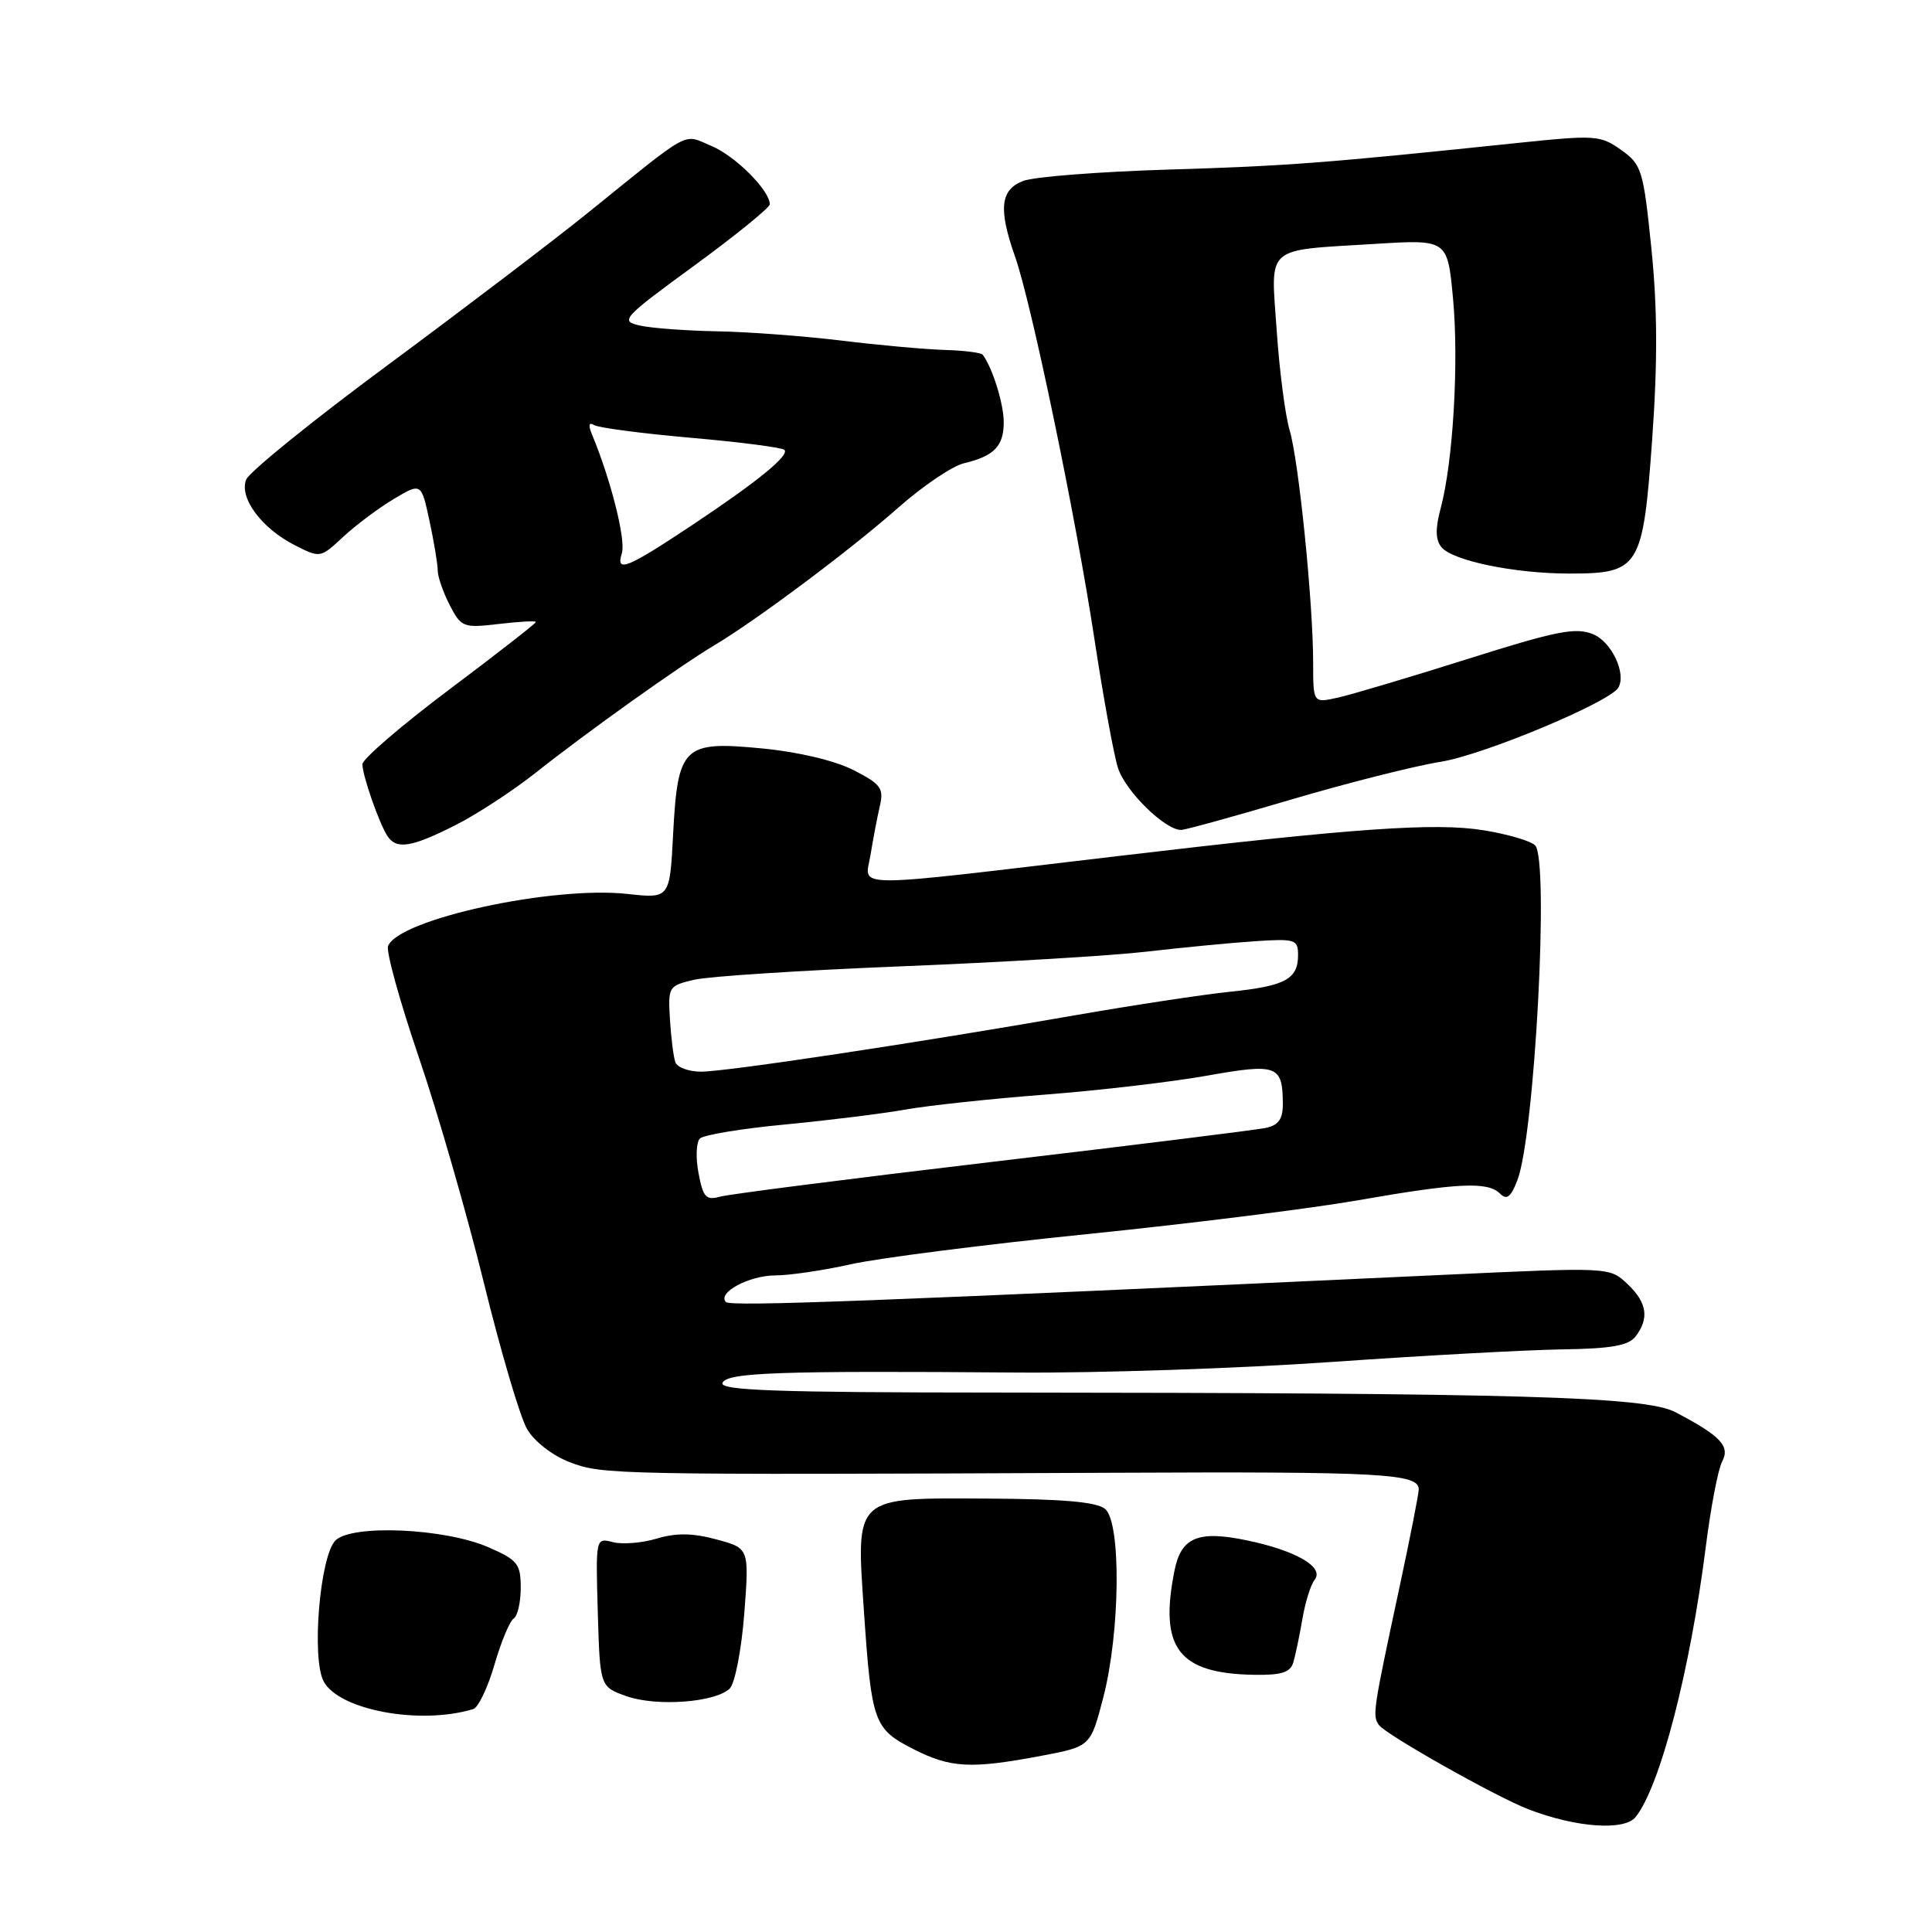 <?xml version="1.0" encoding="UTF-8" standalone="no"?>
<!DOCTYPE svg PUBLIC "-//W3C//DTD SVG 1.1//EN" "http://www.w3.org/Graphics/SVG/1.1/DTD/svg11.dtd" >
<svg xmlns="http://www.w3.org/2000/svg" xmlns:xlink="http://www.w3.org/1999/xlink" version="1.1" viewBox="0 0 256 256">
 <g >
 <path fill="currentColor"
d=" M 216.74 240.75 C 219.99 236.66 223.94 221.39 226.02 205.00 C 226.68 199.78 227.65 194.68 228.19 193.67 C 229.28 191.61 228.00 190.27 222.00 187.12 C 218.05 185.05 201.57 184.57 131.88 184.52 C 103.00 184.51 95.36 184.24 95.73 183.25 C 96.27 181.86 103.07 181.62 134.91 181.87 C 145.59 181.95 164.27 181.32 176.41 180.47 C 188.56 179.62 202.32 178.87 207.00 178.80 C 213.49 178.71 215.79 178.30 216.72 177.09 C 218.57 174.67 218.24 172.58 215.63 170.12 C 213.27 167.90 213.27 167.90 191.38 168.92 C 116.00 172.42 96.82 173.15 96.20 172.53 C 94.98 171.31 99.26 169.00 102.74 169.00 C 104.59 169.00 109.12 168.33 112.80 167.51 C 116.49 166.69 130.53 164.90 144.01 163.53 C 157.49 162.16 173.69 160.14 180.01 159.03 C 193.24 156.72 197.14 156.54 198.76 158.16 C 199.65 159.05 200.20 158.63 201.05 156.41 C 203.36 150.47 205.30 113.90 203.41 112.01 C 202.83 111.43 199.77 110.53 196.62 110.02 C 190.18 108.97 179.44 109.73 148.00 113.45 C 111.80 117.73 114.62 117.74 115.34 113.32 C 115.68 111.22 116.24 108.30 116.58 106.82 C 117.13 104.45 116.74 103.91 113.09 102.04 C 110.62 100.78 105.77 99.63 100.96 99.17 C 90.52 98.16 89.81 98.85 89.19 110.56 C 88.75 119.07 88.75 119.07 83.12 118.45 C 73.18 117.36 52.78 121.80 51.42 125.36 C 51.14 126.07 52.98 132.70 55.49 140.08 C 58.01 147.46 61.89 160.93 64.12 170.00 C 66.35 179.07 68.92 187.79 69.84 189.36 C 70.80 191.01 73.19 192.86 75.50 193.75 C 79.83 195.41 81.18 195.44 147.30 195.15 C 183.22 194.98 188.01 195.25 187.99 197.36 C 187.98 197.99 186.82 203.90 185.40 210.50 C 181.92 226.74 181.83 227.34 182.72 228.58 C 183.65 229.86 198.22 238.08 202.50 239.73 C 208.81 242.17 215.26 242.63 216.74 240.75 Z  M 138.00 232.65 C 144.50 231.42 144.50 231.42 146.18 224.96 C 148.44 216.30 148.58 201.73 146.43 199.94 C 145.31 199.01 140.80 198.62 130.79 198.57 C 113.06 198.48 113.43 198.14 114.48 213.56 C 115.48 228.22 115.79 229.10 121.00 231.75 C 125.96 234.28 128.64 234.42 138.00 232.65 Z  M 62.71 226.46 C 63.37 226.26 64.64 223.61 65.52 220.57 C 66.41 217.52 67.55 214.78 68.07 214.46 C 68.58 214.14 69.00 212.31 69.00 210.38 C 69.00 207.23 68.59 206.71 64.75 205.03 C 58.97 202.50 46.63 201.95 44.45 204.12 C 42.39 206.18 41.25 219.74 42.89 222.80 C 44.93 226.61 55.70 228.60 62.71 226.46 Z  M 96.70 223.73 C 97.39 223.04 98.25 218.58 98.62 213.82 C 99.28 205.15 99.28 205.15 94.93 203.98 C 91.77 203.13 89.61 203.10 87.03 203.87 C 85.07 204.46 82.45 204.67 81.20 204.34 C 78.93 203.75 78.93 203.78 79.21 213.62 C 79.50 223.50 79.50 223.50 83.00 224.75 C 87.00 226.17 94.84 225.58 96.70 223.73 Z  M 171.38 220.25 C 171.66 219.29 172.20 216.70 172.58 214.50 C 172.95 212.30 173.68 209.97 174.20 209.32 C 175.51 207.65 171.71 205.45 165.19 204.10 C 158.76 202.76 156.51 203.70 155.63 208.09 C 153.57 218.39 156.14 221.75 166.18 221.92 C 169.82 221.98 170.98 221.61 171.38 220.25 Z  M 60.28 109.37 C 63.15 107.93 67.97 104.78 71.00 102.38 C 77.74 97.03 90.11 88.21 94.66 85.50 C 100.22 82.19 112.72 72.84 119.01 67.28 C 122.26 64.41 126.17 61.76 127.71 61.39 C 131.74 60.43 133.00 59.13 133.00 55.92 C 133.00 53.51 131.49 48.68 130.21 47.00 C 130.00 46.73 127.73 46.44 125.17 46.37 C 122.60 46.29 116.45 45.74 111.50 45.13 C 106.55 44.53 99.12 43.97 95.00 43.90 C 90.88 43.82 86.26 43.48 84.75 43.13 C 82.13 42.53 82.49 42.14 92.00 35.19 C 97.50 31.17 102.00 27.51 102.00 27.07 C 102.00 25.23 97.43 20.66 94.27 19.34 C 90.40 17.72 91.84 16.94 77.85 28.24 C 73.26 31.94 61.36 40.99 51.41 48.35 C 41.46 55.70 33.00 62.55 32.61 63.56 C 31.68 65.98 34.66 70.00 39.04 72.23 C 42.43 73.96 42.45 73.95 45.47 71.14 C 47.14 69.59 50.15 67.33 52.16 66.13 C 55.82 63.95 55.82 63.95 56.91 69.02 C 57.51 71.81 58.00 74.77 58.00 75.60 C 58.00 76.42 58.72 78.48 59.59 80.18 C 61.12 83.13 61.38 83.23 66.09 82.68 C 68.79 82.36 71.00 82.24 71.00 82.42 C 71.00 82.61 65.83 86.64 59.50 91.39 C 53.17 96.14 48.01 100.59 48.02 101.27 C 48.03 102.77 50.21 109.02 51.32 110.75 C 52.50 112.60 54.48 112.30 60.28 109.37 Z  M 171.00 105.97 C 178.43 103.77 187.40 101.50 190.95 100.93 C 196.57 100.03 213.21 93.08 214.42 91.14 C 215.55 89.30 213.56 85.06 211.10 84.04 C 208.80 83.09 206.30 83.58 194.43 87.33 C 186.74 89.76 179.00 92.06 177.23 92.45 C 174.00 93.16 174.00 93.16 174.00 87.83 C 174.00 79.92 172.09 61.01 170.88 57.00 C 170.31 55.08 169.53 49.14 169.17 43.80 C 168.38 32.39 167.43 33.23 182.15 32.32 C 191.80 31.72 191.80 31.72 192.53 39.51 C 193.32 47.93 192.55 61.18 190.90 67.33 C 190.17 70.06 190.20 71.54 191.01 72.51 C 192.50 74.31 200.70 76.00 207.94 76.00 C 217.24 76.00 217.70 75.26 218.92 58.23 C 219.65 48.07 219.62 40.79 218.82 32.94 C 217.75 22.50 217.54 21.81 214.81 19.87 C 212.07 17.92 211.38 17.87 201.21 18.93 C 175.47 21.62 170.61 21.99 154.84 22.47 C 145.68 22.75 137.02 23.42 135.59 23.97 C 132.55 25.12 132.27 27.67 134.49 33.97 C 136.67 40.14 142.53 68.36 144.99 84.50 C 146.16 92.20 147.57 99.96 148.13 101.73 C 149.09 104.80 154.35 109.98 156.50 109.97 C 157.05 109.97 163.57 108.17 171.00 105.97 Z  M 92.56 155.45 C 92.17 153.41 92.25 151.35 92.74 150.86 C 93.22 150.38 98.30 149.54 104.04 149.00 C 109.78 148.45 116.96 147.56 119.99 147.02 C 123.02 146.48 131.35 145.59 138.50 145.04 C 145.65 144.49 155.30 143.36 159.95 142.53 C 169.22 140.88 169.96 141.15 169.98 146.23 C 170.00 148.26 169.42 149.09 167.75 149.45 C 166.51 149.72 150.20 151.74 131.50 153.95 C 112.80 156.16 96.54 158.24 95.38 158.57 C 93.56 159.08 93.15 158.63 92.56 155.45 Z  M 89.49 140.75 C 89.24 140.06 88.92 137.50 88.77 135.06 C 88.51 130.74 88.59 130.61 92.00 129.82 C 93.92 129.37 106.30 128.57 119.50 128.04 C 132.70 127.51 147.32 126.64 152.00 126.09 C 156.68 125.55 163.09 124.93 166.25 124.72 C 171.63 124.36 172.00 124.48 172.00 126.55 C 172.00 129.74 170.30 130.66 163.00 131.41 C 159.43 131.78 150.20 133.18 142.50 134.52 C 121.44 138.20 96.23 142.00 92.90 142.00 C 91.27 142.00 89.74 141.44 89.49 140.75 Z  M 82.40 73.30 C 82.95 71.57 80.95 63.59 78.45 57.59 C 77.93 56.33 78.02 55.90 78.71 56.32 C 79.29 56.68 85.07 57.44 91.57 58.01 C 98.06 58.58 103.63 59.30 103.94 59.61 C 104.65 60.33 100.37 63.82 91.71 69.58 C 83.03 75.35 81.57 75.94 82.40 73.30 Z "/>
</g>
</svg>
